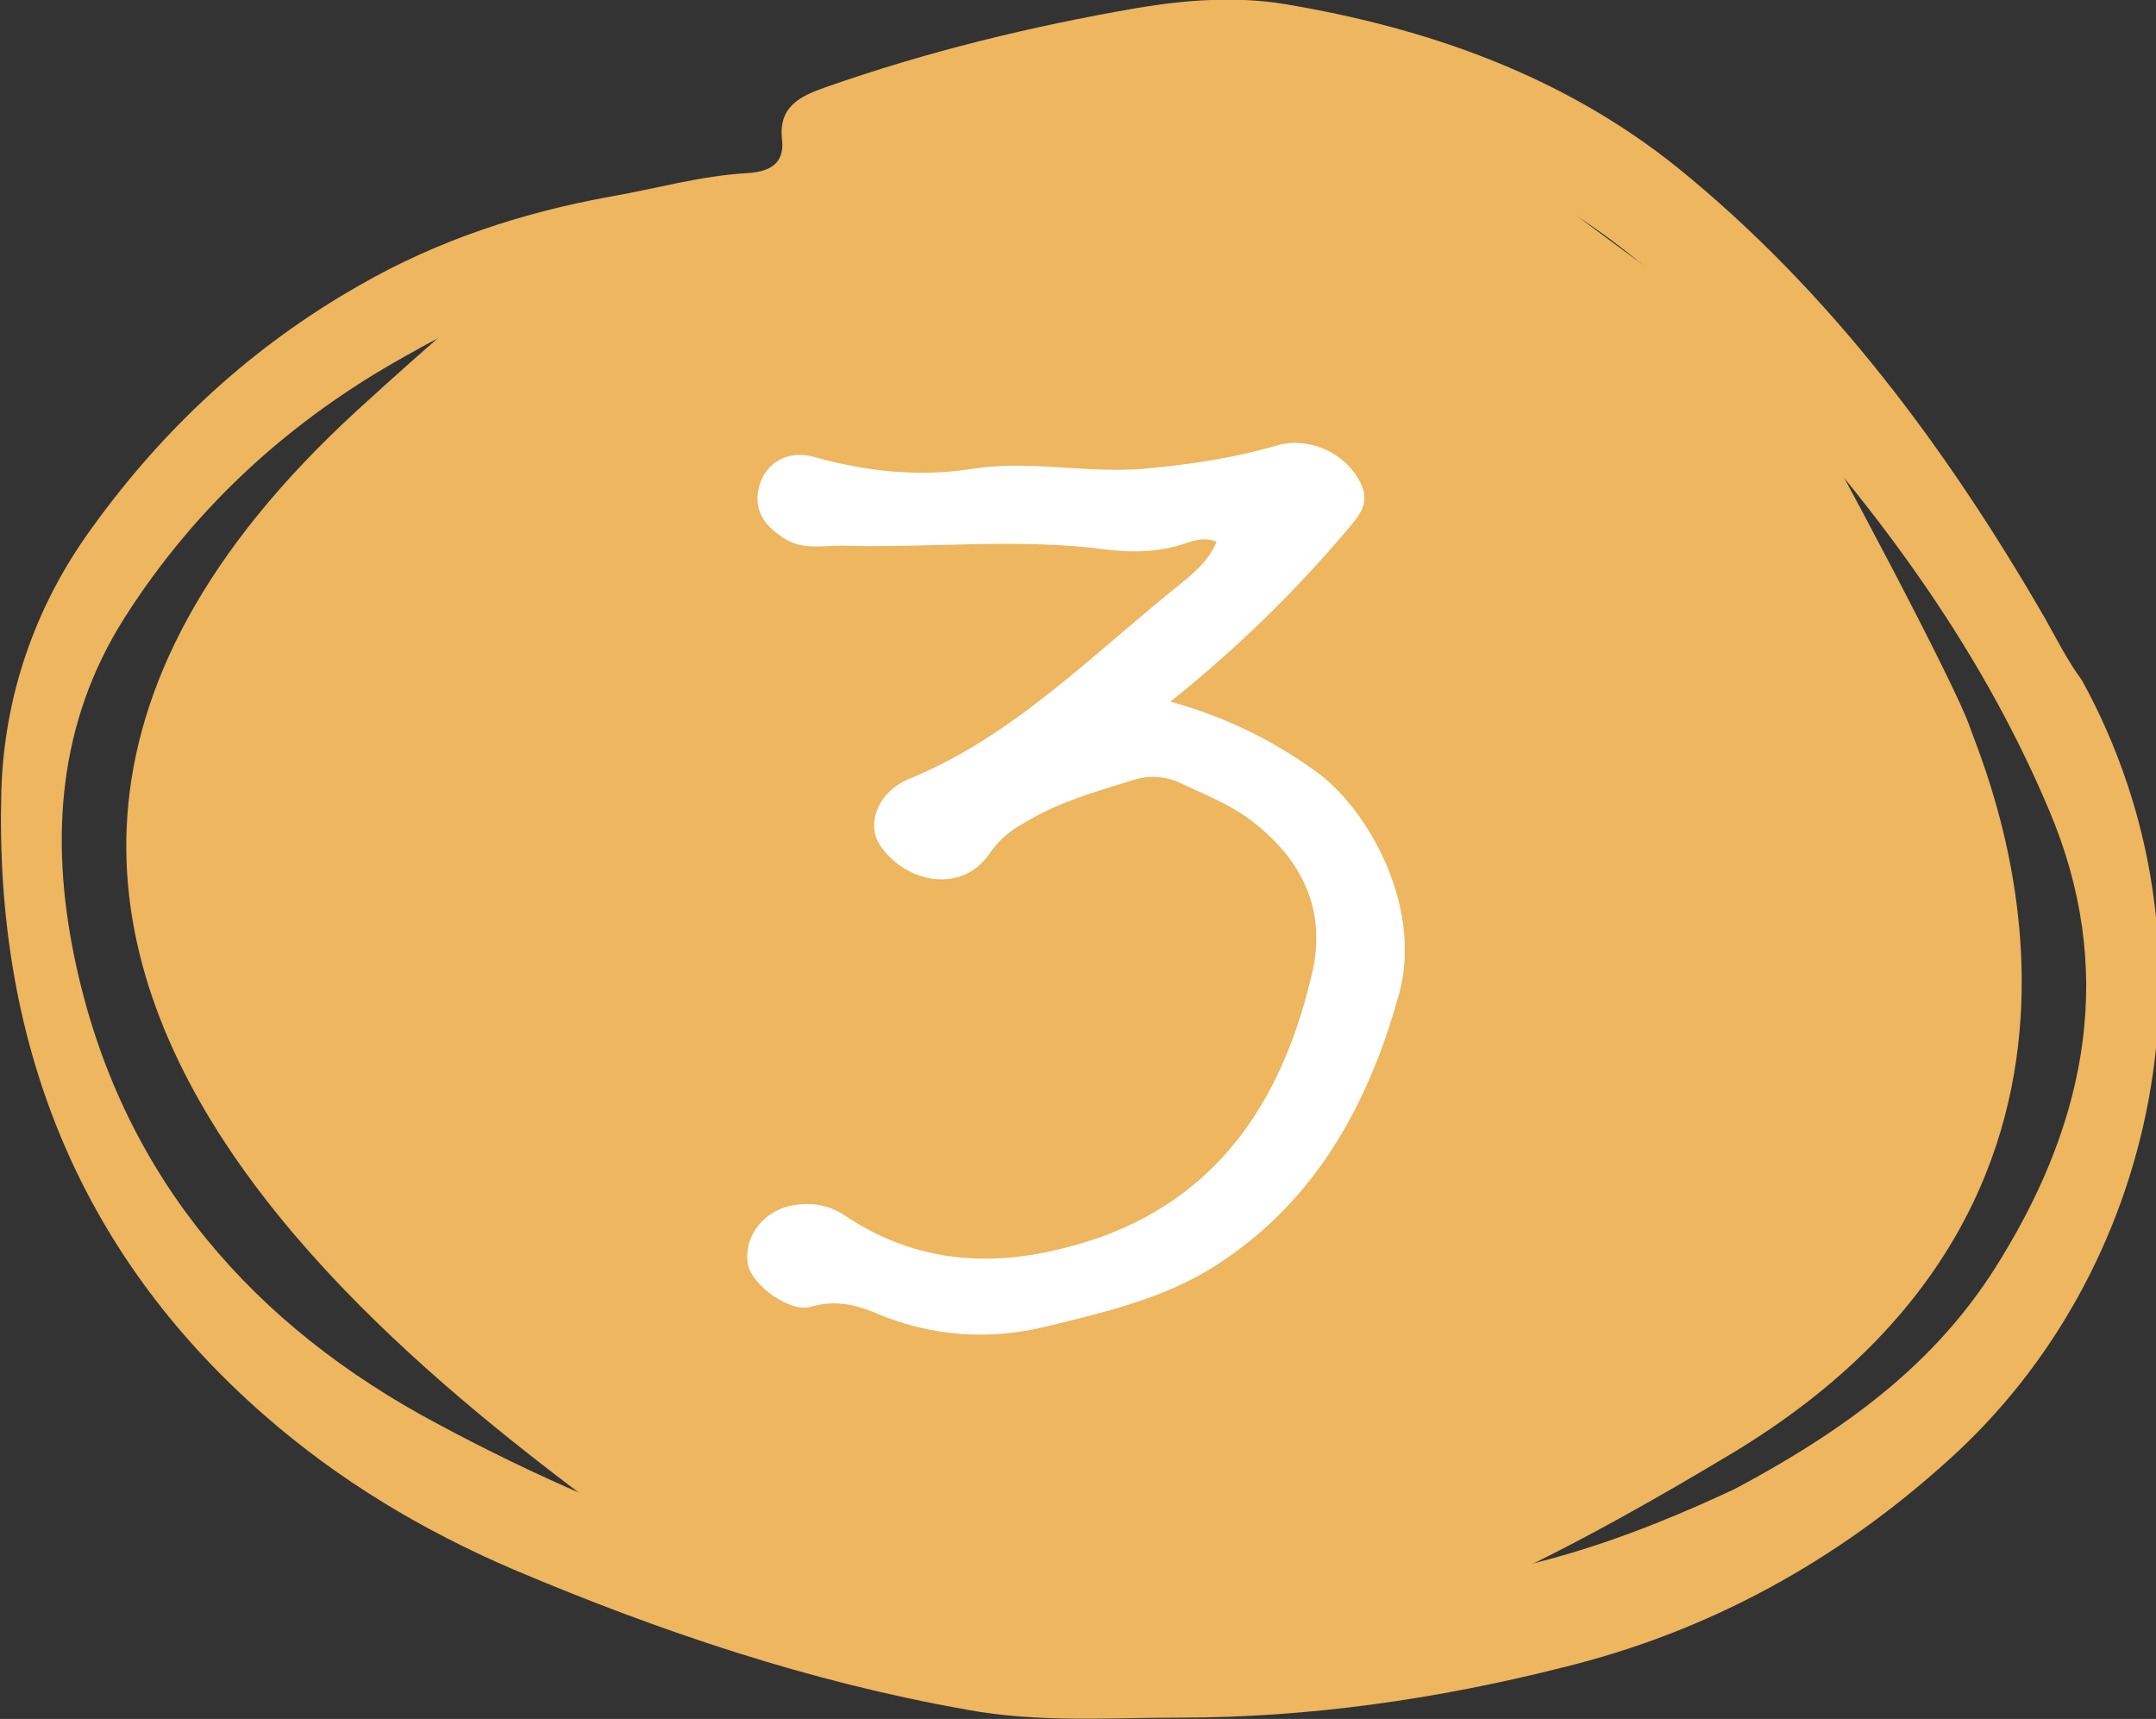 <?xml version="1.0" encoding="utf-8"?>
<!-- Generator: Adobe Illustrator 22.1.0, SVG Export Plug-In . SVG Version: 6.00 Build 0)  -->
<svg version="1.1" id="Capa_1" xmlns="http://www.w3.org/2000/svg" xmlns:xlink="http://www.w3.org/1999/xlink" x="0px" y="0px"
	 viewBox="0 0 163.2 130.1" style="enable-background:new 0 0 163.2 130.1;" xml:space="preserve">
<rect x="0" y="0" width="163.2" height="130.1" fill="#333333" stroke="none"/>
<style type="text/css">
	.st0{fill-rule:evenodd;clip-rule:evenodd;fill:#EDB65F;}
	.st1{fill:#FFFFFF;}
</style>
<g id="_x33_">
	<path class="st0" d="M154.8,46.8C147.4,34,138.6,22.1,127,12.7c-8.7-7-19-10.6-29.8-12.4C93.5-0.3,89.7,0,86.1,0.6
		C78,2,70.2,3.9,62.5,6.6c-2,0.7-3.6,1.5-3.3,4c0.2,1.9-1.1,2.4-2.6,2.5c-3.6,0.2-7,1.2-10.5,1.8c-6.6,1.2-13,3.3-18.9,6.7
		C19.1,26.2,12.4,32.4,7,39.9c-4.4,6-6.7,12.9-6.9,20c-0.5,18.6,5.6,34.7,19.9,47.2c5.6,4.9,11.9,8.7,18.9,11.7
		c11.1,4.7,22.4,8.5,34.3,10.6c5.4,1,10.7,0.6,16.1,0.6c9.8,0,19.5-1.4,29-3.8c11-2.7,20.7-8,29.2-15.7c15.8-14.2,21.2-38.8,10.1-59
		C156.5,50,155.7,48.4,154.8,46.8z M131.3,112.7c-3.2,1.5-8.4,3.8-14,5.3c-12.9,3.5-26.1,4.5-39.3,3.6c-16.5-1.1-31.7-6.6-46.1-14.5
		C18.1,99.4,8.8,88,5.6,72.3c-1.8-8.9-1.2-17.6,3.8-25.5C14.8,38.3,22,31.8,30.6,27c8.3-4.7,17.1-8.4,26.7-9.2
		c2.1-0.2,2.7-2.4,4.8-2.2c1.9,0.1,3.8-0.4,5.7-0.6c0.6-0.1,1.3-0.3,1.3-0.9c0-1.4,1.2-1.3,2-1.6c5.4-2,11.1-3.4,16.8-4
		c9.1-0.9,17.8,1.4,26.1,5c7.2,3.1,12.8,8.4,18.1,14.1c9.4,10.1,17.6,20.9,23,33.7c5.1,12,2.9,23.3-3.6,33.9
		C147.1,102.5,140.7,107.7,131.3,112.7z"/>
	<path class="st0" d="M135.1,28c4,7,13,24,14,27s15.4,34.9-18,55c-25,15-27,12-27,12s-39,8-51-2s-73-46-26-89c23-21,20-14,20-14
		l17-5l12-6l13-1l19,3L135.1,28z"/>
	<path class="st1" d="M99.9,58.6c-3.4-2.5-7-4.3-11.3-5.5c5-4,9.3-8.2,13.3-12.9c0.8-1,1.8-1.9,1.2-3.4c-1-2.4-3.9-3.8-6.4-3.1
		c-3.4,1-6.9,1.5-10.4,1.8c-4.3,0.3-8.5-0.7-12.8,0c-3.9,0.6-7.9,0.2-11.8-0.9c-1.7-0.5-3.4,0.1-4.1,1.8c-0.6,1.6-0.2,3,1.4,4.1
		c1.5,1.2,3.2,0.8,4.7,0.8c6.7,0.2,13.4-0.6,20.1,0.3c1.7,0.2,3.3,0.2,5-0.2c1-0.2,2-0.9,3.3-0.4c-0.7,1.6-1.9,2.5-3,3.4
		C82.5,49.7,76.6,55.8,68.7,59c-2.3,1-3.2,3.5-2,5.1c1.9,2.7,6.1,3.6,8.2,0.5c0.7-1,1.5-1.7,2.6-2.3c2.6-1.6,5.5-2.4,8.4-3.3
		c1-0.3,2.2-0.3,3.3,0.2c1.7,0.8,3.5,1.5,5.1,2.6c3.9,2.8,6.1,6.6,5.1,11.5c-2.1,9.4-6.7,16.9-16,20.3C76.5,96,70,96.1,63.8,91.9
		c-1.1-0.7-2.4-0.9-3.6-0.7c-2.3,0.3-3.9,2.3-3.6,4.4c0.2,1.6,3.2,3.8,4.8,3.3c1.7-0.5,3.2-0.2,4.7,0.4c4.4,1.9,8.9,2.2,13.5,1
		c4.5-1.1,9.1-2.2,13-4.9c7-4.7,10.9-11.7,13.2-19.8C107.8,69.1,103.9,61.7,99.9,58.6z"/>
</g>
</svg>
